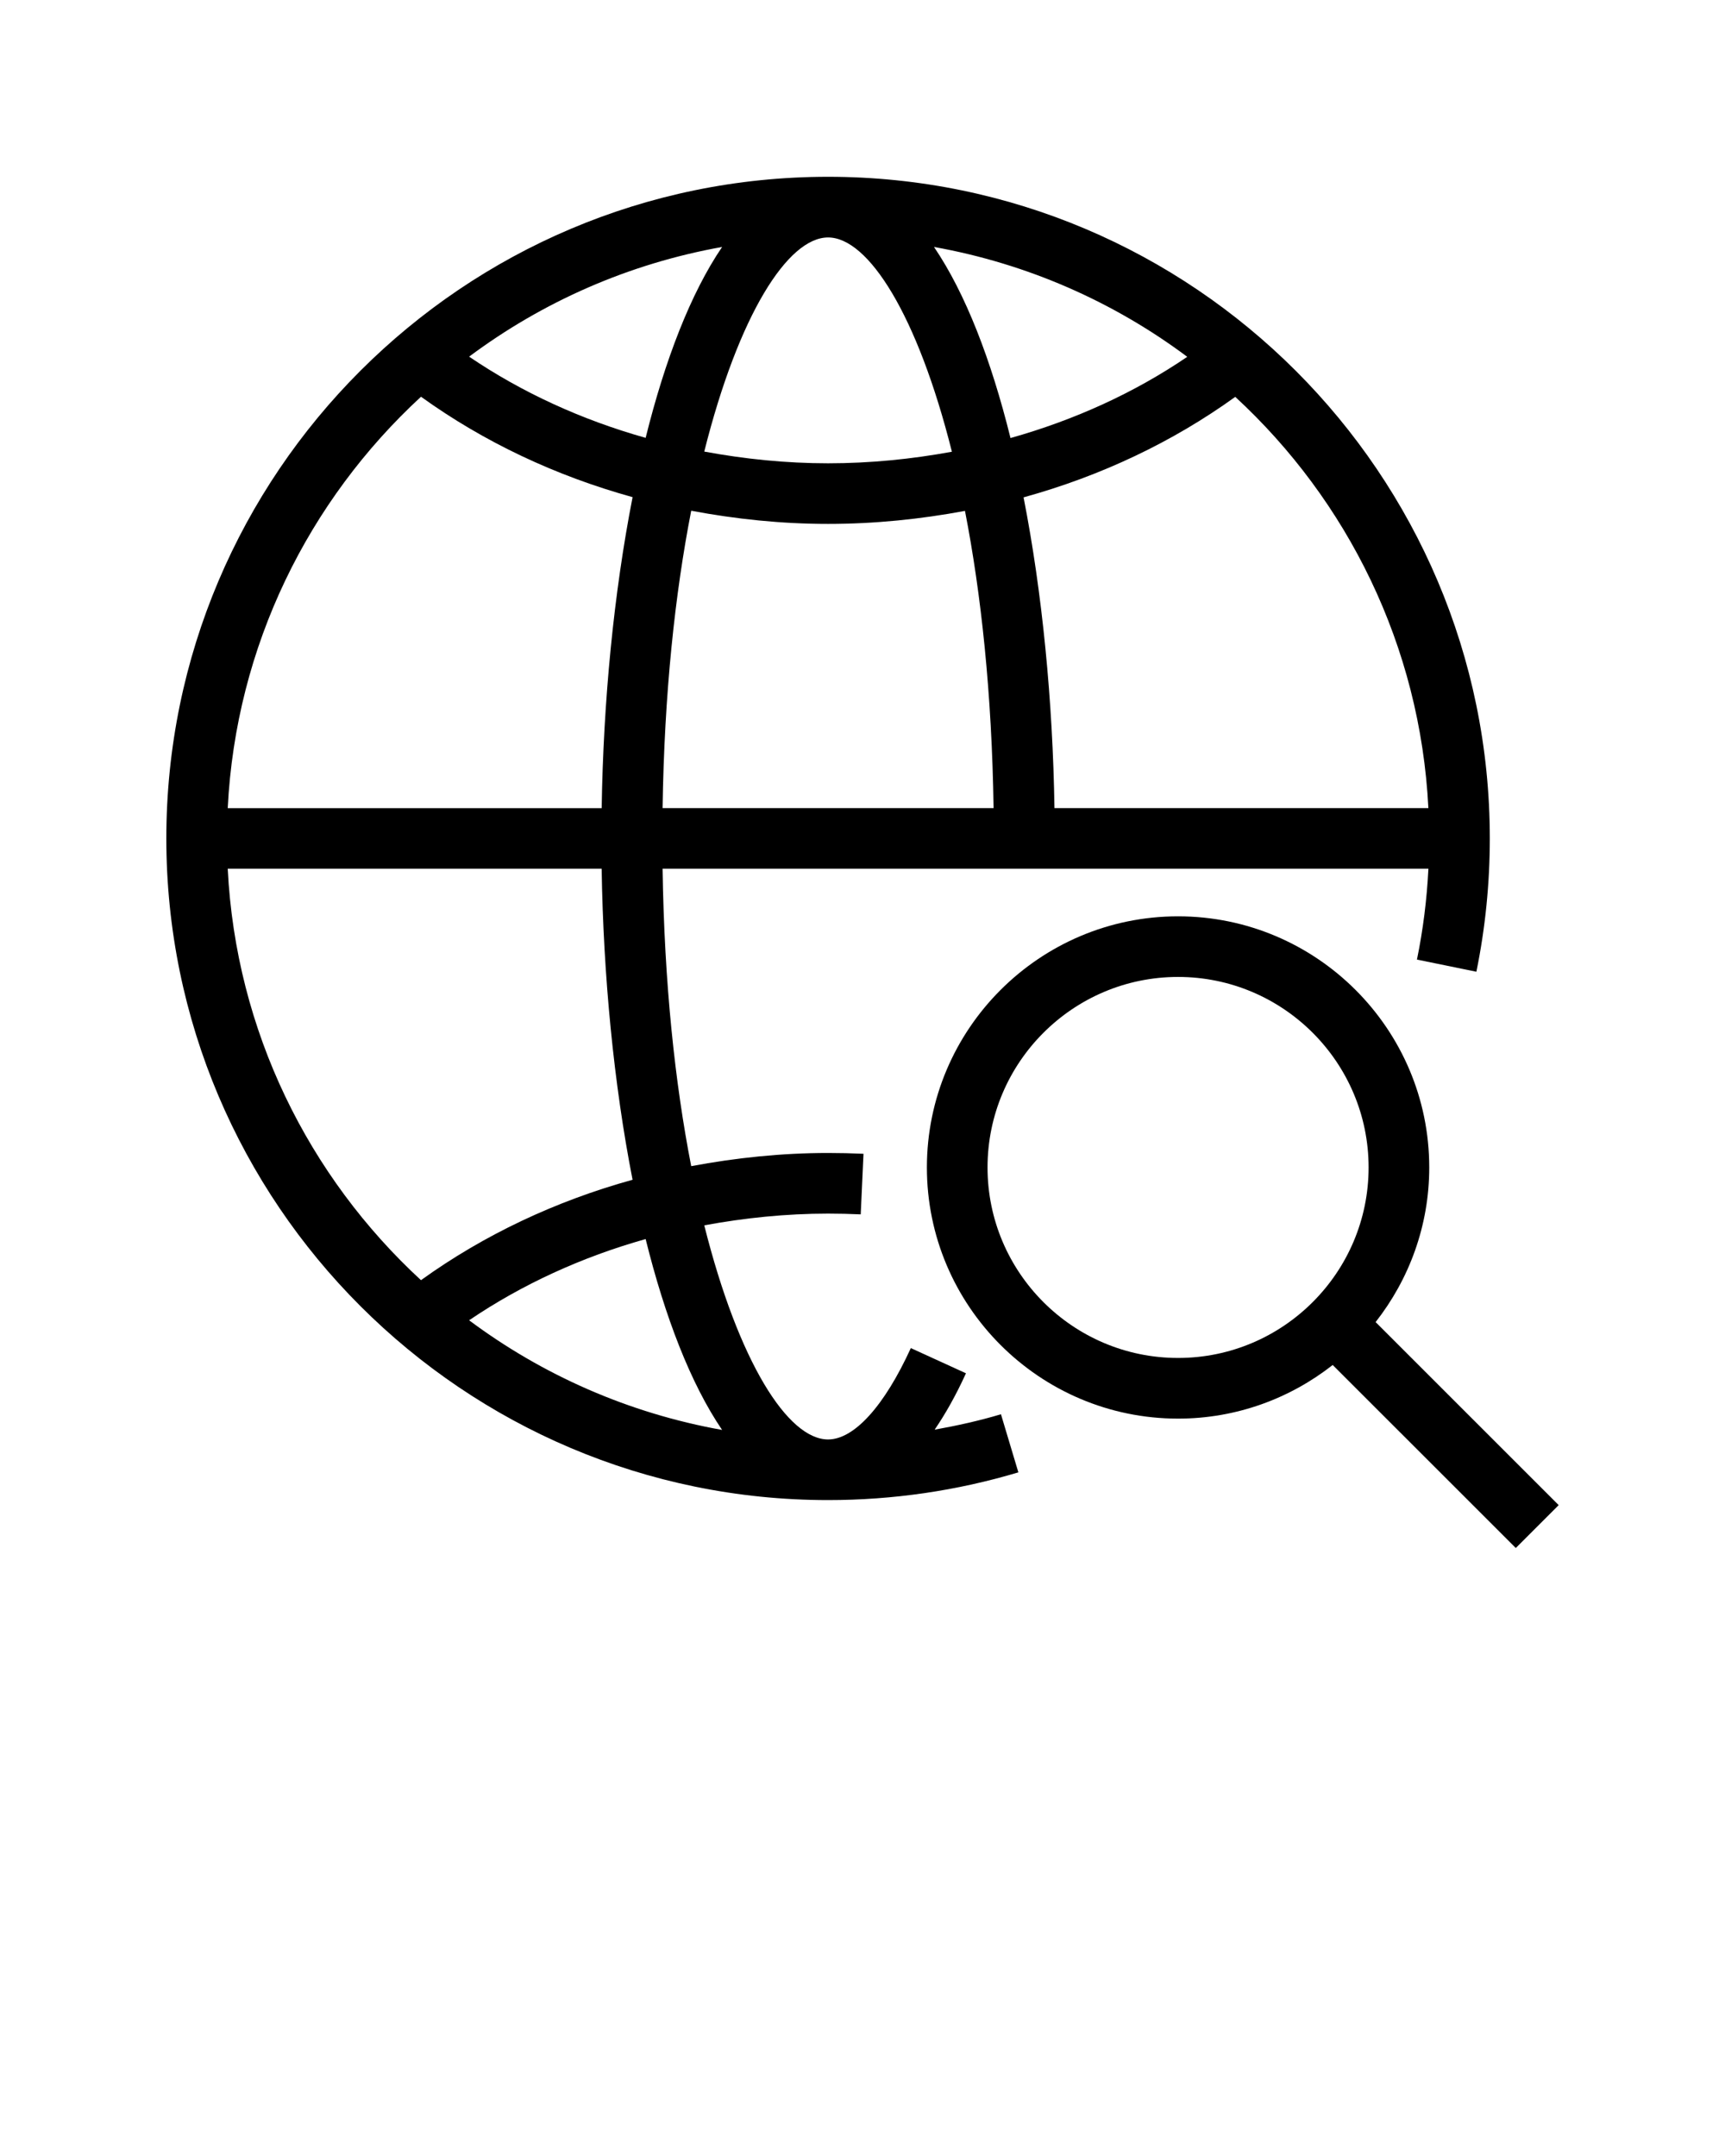 <svg xmlns="http://www.w3.org/2000/svg" xmlns:xlink="http://www.w3.org/1999/xlink" version="1.1" x="0px" y="0px" viewBox="0 0 64 80" enable-background="new 0 0 64 64" xml:space="preserve"><path d="M34.677,53.049c0.392-0.574,0.782-1.259,1.162-2.092l-2.046-0.935c-0.984,2.154-2.104,3.39-3.07,3.39  c-1.49,0-3.317-2.862-4.594-7.945c1.496-0.276,3.031-0.435,4.594-0.435c0.406,0,0.81,0.01,1.211,0.028l0.103-2.248  c-0.435-0.02-0.874-0.03-1.313-0.03c-1.727,0-3.424,0.179-5.079,0.489c-0.602-3.078-1-6.788-1.062-11.035h28.413  c-0.057,1.136-0.198,2.266-0.425,3.37l2.205,0.451c0.331-1.617,0.498-3.282,0.498-4.946c0-13.538-11.013-24.551-24.551-24.551  S6.171,17.573,6.171,31.111c0,13.537,11.014,24.551,24.552,24.551c2.402,0,4.778-0.346,7.06-1.029l-0.646-2.156  C36.329,52.719,35.507,52.9,34.677,53.049z M26.791,53.059c-3.47-0.62-6.667-2.039-9.386-4.069c1.967-1.335,4.183-2.347,6.549-3.014  C24.673,48.871,25.622,51.338,26.791,53.059z M30.723,8.811c1.49,0,3.317,2.865,4.594,7.951c-1.492,0.274-3.027,0.429-4.594,0.429  c-1.563,0-3.098-0.158-4.594-0.435C27.405,11.673,29.232,8.811,30.723,8.811z M23.954,16.247c-2.367-0.667-4.582-1.678-6.549-3.013  c2.719-2.03,5.915-3.45,9.386-4.07C25.622,10.886,24.673,13.353,23.954,16.247z M34.653,9.164c3.475,0.621,6.675,2.043,9.396,4.076  c-1.968,1.34-4.188,2.347-6.558,3.014C36.773,13.355,35.823,10.887,34.653,9.164z M30.723,19.44c1.73,0,3.428-0.175,5.079-0.483  c0.601,3.078,0.999,6.785,1.061,11.029h-12.28c0.062-4.247,0.46-7.956,1.062-11.035C27.299,19.263,28.996,19.44,30.723,19.44z   M52.995,29.986H39.122c-0.062-3.973-0.45-7.979-1.146-11.531c2.861-0.79,5.521-2.047,7.854-3.729  C49.991,18.565,52.694,23.964,52.995,29.986z M15.62,14.721c2.329,1.678,4.99,2.935,7.85,3.726  c-0.696,3.554-1.086,7.563-1.147,11.54H8.449C8.75,23.962,11.455,18.561,15.62,14.721z M8.449,32.236h13.873  c0.062,3.977,0.451,7.986,1.147,11.54c-2.859,0.791-5.521,2.048-7.85,3.726C11.455,43.662,8.75,38.262,8.449,32.236z"/><path d="M57.829,55.849l-6.792-6.792c1.242-1.584,1.99-3.573,1.99-5.737c0-5.139-4.181-9.319-9.319-9.319s-9.319,4.181-9.319,9.319  s4.181,9.319,9.319,9.319c2.165,0,4.154-0.748,5.737-1.99l6.793,6.791L57.829,55.849z M36.639,43.319  c0-3.898,3.172-7.069,7.069-7.069c3.898,0,7.069,3.171,7.069,7.069c0,3.897-3.171,7.069-7.069,7.069  C39.811,50.389,36.639,47.217,36.639,43.319z"/></svg>